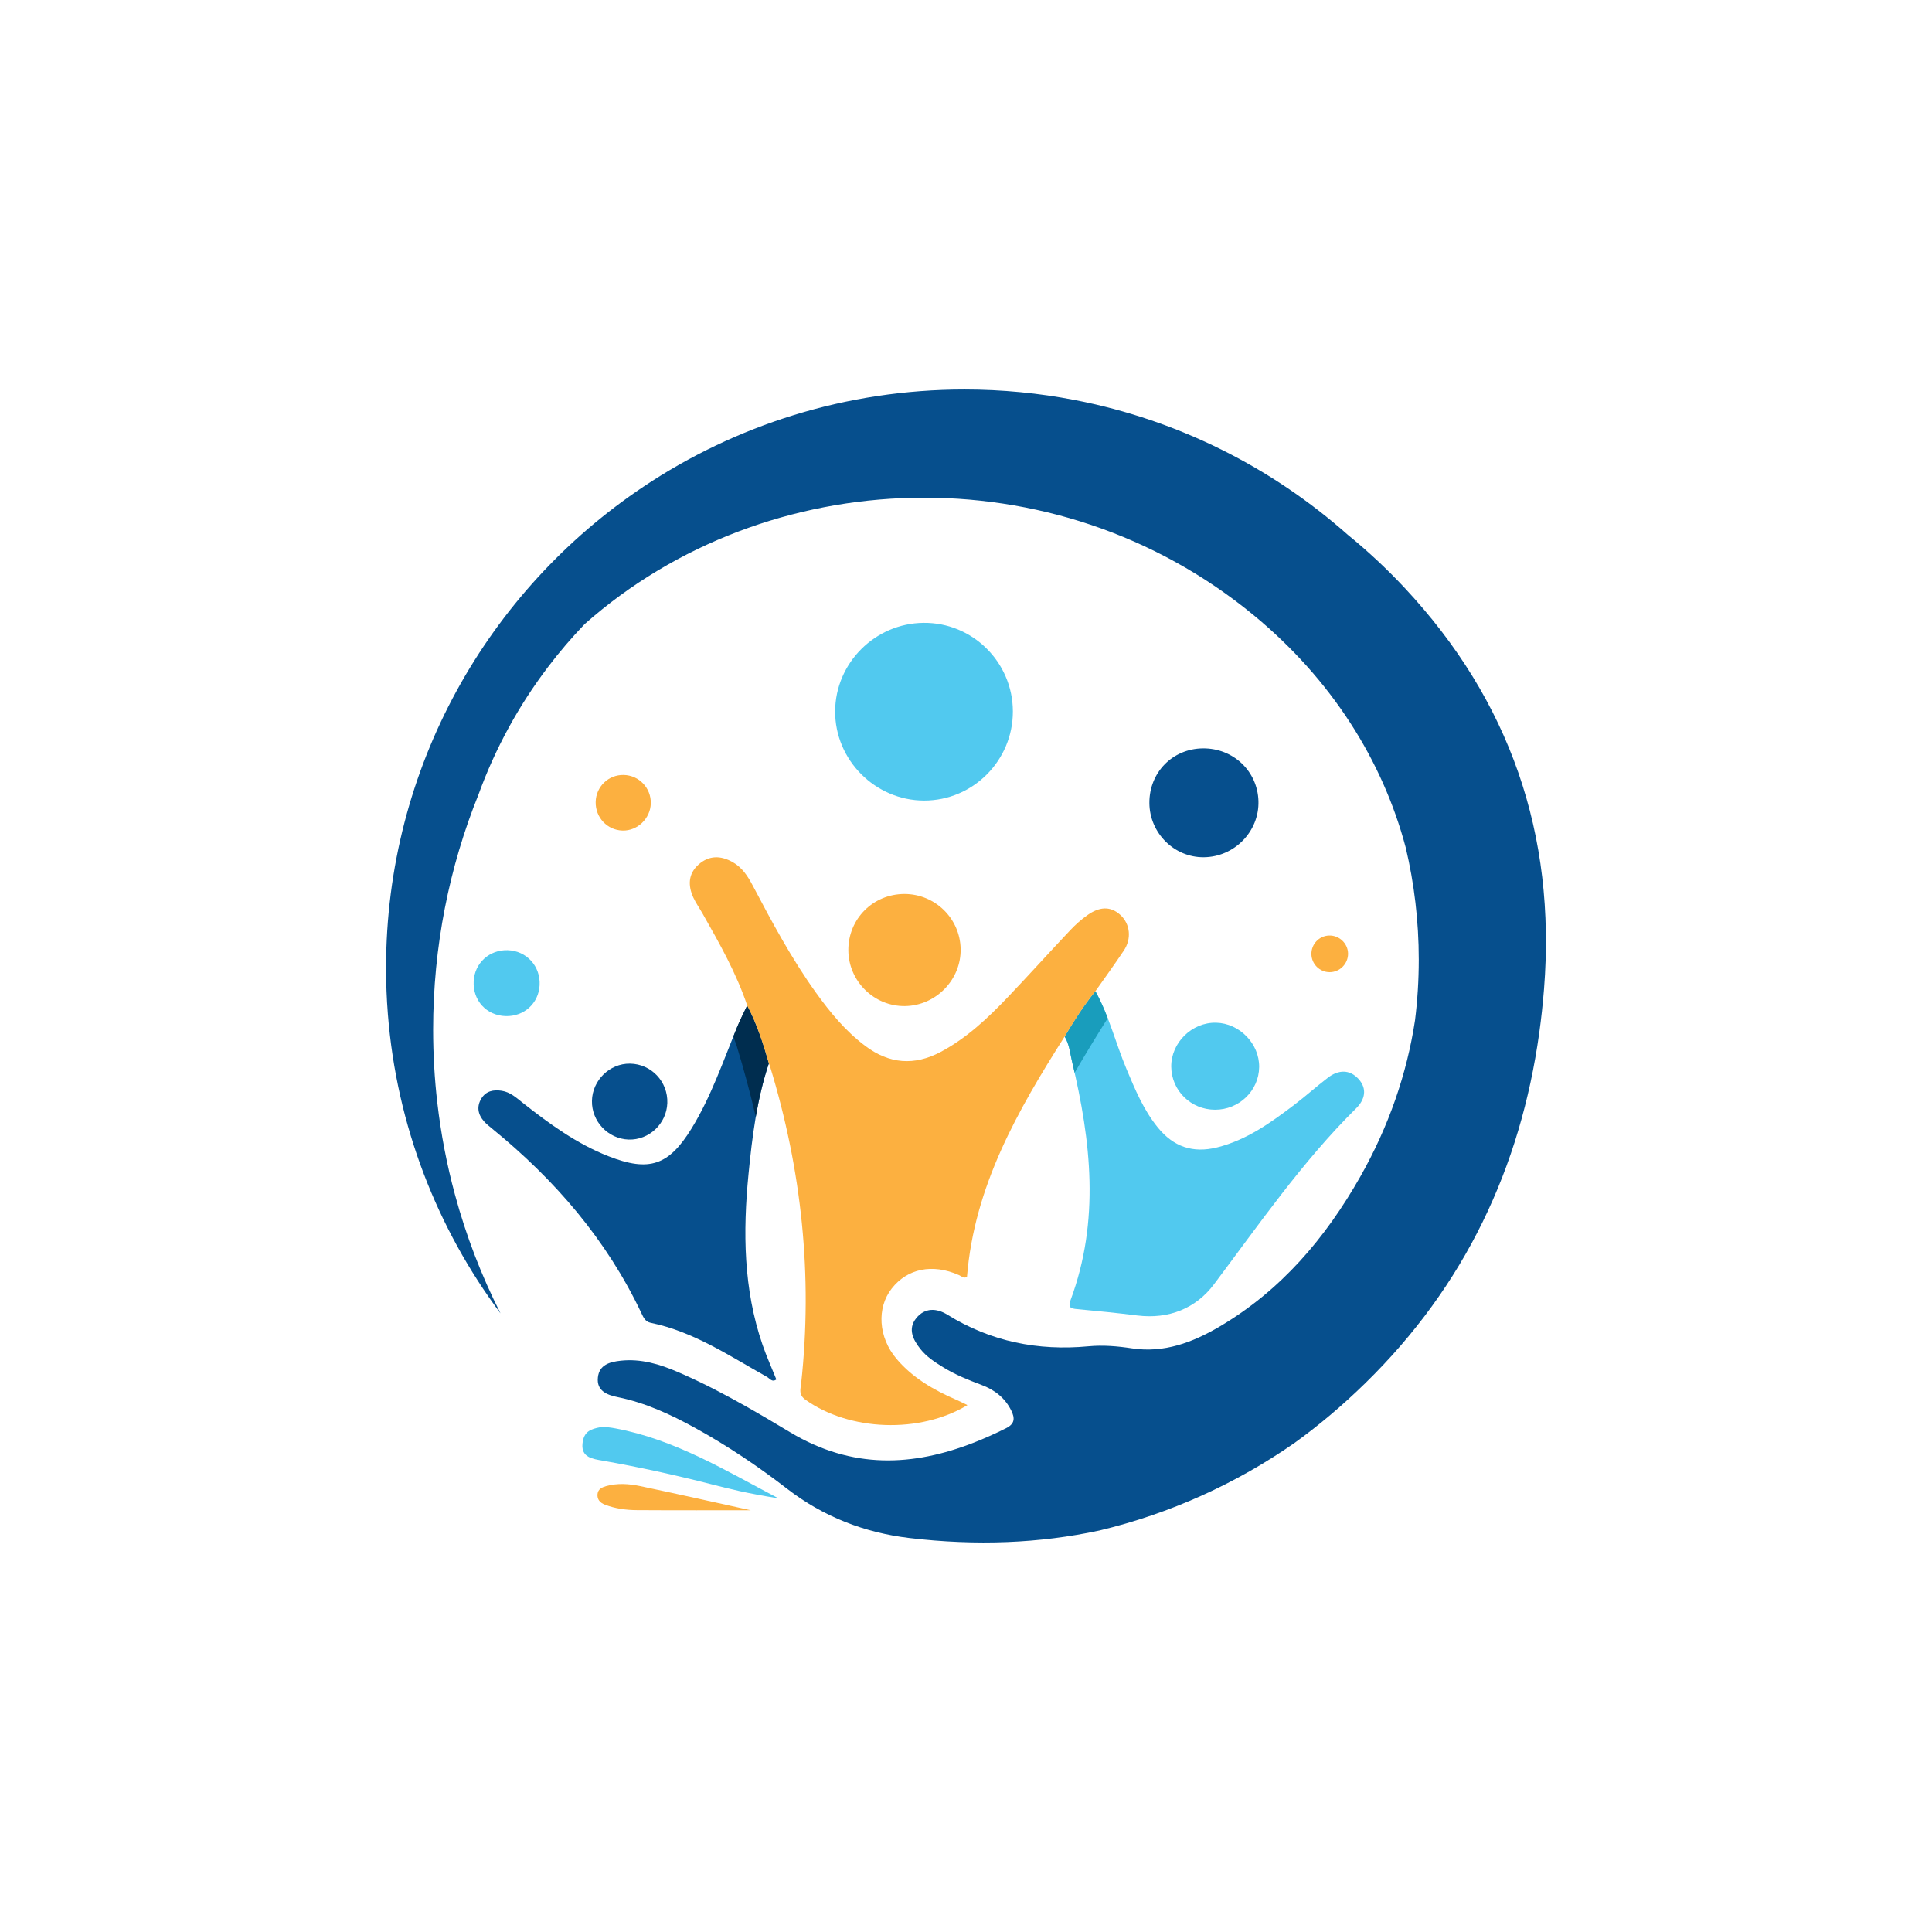 <?xml version="1.0" encoding="utf-8"?>
<!-- Generator: Adobe Illustrator 24.2.0, SVG Export Plug-In . SVG Version: 6.00 Build 0)  -->
<svg version="1.1" id="Layer_1" xmlns="http://www.w3.org/2000/svg" xmlns:xlink="http://www.w3.org/1999/xlink" x="0px" y="0px"
	 viewBox="0 0 1000 1000" style="enable-background:new 0 0 1000 1000;" xml:space="preserve">
<style type="text/css">
	.st0{fill:#FCB040;}
	.st1{fill:#51C9EF;}
	.st2{fill:#064F8D;}
	.st3{fill:#199DBC;}
	.st4{fill:#002D4F;}
</style>
<g>
	<path class="st0" d="M388.57,781.7c-17.32,0-38.14,0.08-58.96-0.06c-5.62-0.04-11.23-0.8-16.55-2.85
		c-2.46-0.95-4.07-2.68-3.78-5.49c0.26-2.55,2.36-3.51,4.43-4.09c5.82-1.63,11.8-1.23,17.55-0.03
		C351.64,773.46,371.96,778.05,388.57,781.7z"/>
	<path class="st1" d="M402.92,775.54c-16.69-2.68-24.81-4.77-35.09-7.39c-18.52-4.72-37.18-8.83-56.04-12.14
		c-4.96-0.87-10.97-1.59-10.3-8.71c0.6-6.47,4.4-7.69,9.42-8.61c1.8-0.33,5.73,0.29,7.54,0.63
		C349.25,745.04,375.49,761.1,402.92,775.54z"/>
	<path class="st2" d="M726.95,304.18c-9.21-9.85-19.01-18.97-29.31-27.36c-39.28-34.8-87.78-59.43-141.37-69.77
		c-18.48-3.57-37.55-5.44-57.07-5.44c-61.45,0-118.57,18.51-166.1,50.27C252.75,305.56,199.82,397.1,199.82,501
		c0,8.03,0.32,15.98,0.94,23.85c4.55,57.83,25.54,111.04,58.3,154.96c-9.85-19.48-17.8-40.07-23.6-61.56
		c-4.17-15.42-7.23-31.29-9.11-47.52c-1.43-12.39-2.16-25-2.16-37.77c0-43.1,8.36-84.24,23.55-121.9
		c8.66-23.82,20.82-45.95,35.87-65.78c5.91-7.8,12.28-15.25,19.06-22.31c94.2-83.43,243.52-89.26,346.3-4.49
		c40.07,33.05,66.64,75.01,78.63,120.23c4.41,18.62,6.75,38.04,6.75,58.01c0,10.63-0.66,21.1-1.94,31.39
		c-4.17,27.5-13.55,54.86-28.36,80.99c-18,31.74-41.09,58.92-72.97,77.64c-13.86,8.13-28.61,13.69-45.15,11.17
		c-7.48-1.14-15.01-1.78-22.46-1.08c-26.22,2.47-50.64-2.41-73.16-16.37c-5.54-3.44-11.61-3.65-16.03,1.78
		c-4.6,5.66-1.65,11.23,2.15,16.05c3.18,4.03,7.54,6.81,11.89,9.49c6.2,3.8,12.91,6.51,19.68,9.05c6.78,2.53,12.19,6.68,15.44,13.31
		c1.88,3.84,1.92,6.8-2.72,9.11c-5.56,2.78-11.12,5.28-16.68,7.45c-31.41,12.27-62.88,13.96-95.1-5.38
		c-7.62-4.58-15.27-9.13-23.03-13.5c-10.39-5.87-20.96-11.41-31.89-16.28c-1.04-0.47-2.08-0.92-3.13-1.37
		c-9.43-4.07-19.13-7.01-29.62-5.87c-5.63,0.61-11.1,2.08-11.81,8.67c-0.74,6.95,4.76,9.06,10.21,10.17
		c14.37,2.92,27.46,8.98,40.17,15.98c16.7,9.2,32.5,19.83,47.58,31.47c18.77,14.49,40.12,22.74,63.38,25.49
		c34.54,4.07,67.33,2.77,98.29-3.91c36.73-8.78,70.82-24.33,100.9-45.27c12.65-9.11,24.87-19.43,36.66-30.95
		c51.57-50.4,80.35-111.58,90.06-181.35c1.04-7.48,1.86-15.06,2.47-22.73C805.5,431.98,781.49,362.49,726.95,304.18z"/>
	<path class="st1" d="M551.05,536.51c4.87-8.12,9.9-16.14,15.94-23.46c7.04,12.73,10.48,26.9,16.06,40.22
		c4.46,10.64,8.86,21.26,16.25,30.34c8.11,9.96,18.1,13.42,30.72,10.27c15.28-3.82,27.61-12.74,39.8-21.96
		c5.98-4.53,11.56-9.57,17.52-14.13c5.37-4.11,11.21-4.43,15.88,0.74c4.52,5.01,3.3,10.6-1.24,15.08
		c-27.95,27.68-50.16,59.93-73.67,91.2c-9.35,12.44-23.38,18.1-39.65,16.08c-10.36-1.29-20.76-2.35-31.16-3.29
		c-3.35-0.3-4.8-0.85-3.36-4.72c15.23-41.01,10.6-82.21,0.75-123.39C553.83,545.11,553.49,540.49,551.05,536.51z"/>
	<path class="st2" d="M386.76,520.46c4.99,9.5,8.25,19.65,11.2,29.91c-6.22,18.65-8.65,38.04-10.54,57.44
		c-2.91,29.8-2.64,59.48,7.27,88.27c2.08,6.05,4.73,11.9,7.14,17.91c-2.18,1.69-3.45-0.53-4.86-1.31
		c-19.37-10.83-37.92-23.43-60.2-28c-2.78-0.57-3.73-2.77-4.77-4.97c-18.03-38.07-44.8-69.08-77.24-95.5
		c-1.45-1.18-2.95-2.36-4.19-3.75c-3.18-3.57-3.97-7.63-1.44-11.83c2.39-3.96,6.29-4.71,10.56-4.05c4.47,0.69,7.65,3.69,11.01,6.34
		c13.72,10.81,27.8,21.08,44.2,27.52c21.14,8.3,31.29,4.82,43.1-14.42c10.16-16.56,16.32-34.91,23.69-52.72
		C383.2,527.62,385.05,524.07,386.76,520.46z"/>
	<path class="st3" d="M573.36,526.99c-5.88,9.35-11.64,18.75-17.13,28.26c-0.44-1.92-0.88-3.84-1.34-5.76
		c-1.05-4.37-1.39-8.99-3.84-12.98c4.87-8.12,9.9-16.13,15.94-23.46C569.48,517.55,571.52,522.23,573.36,526.99z"/>
	<path class="st4" d="M397.95,550.37c-3.03,9.08-5.16,18.34-6.77,27.69c-2.89-12.46-6.24-24.88-10.03-37.24
		c-0.2-0.66-0.49-1.28-0.73-1.92c-0.25-0.89-0.51-1.77-0.77-2.65c0.66-1.65,1.33-3.3,2.01-4.94c1.52-3.68,3.38-7.23,5.08-10.84
		C391.74,529.96,395,540.11,397.95,550.37z"/>
	<path class="st0" d="M551.05,536.51c-24.37,38.38-46.77,77.56-50.54,124.42c-1.61,0.97-2.84-0.36-4.22-0.97
		c-13.63-6.02-26.62-3.4-34.74,6.99c-7.84,10.04-6.95,25.19,2.45,36.34c8.31,9.86,19.2,16.11,30.85,21.18
		c1.92,0.84,3.79,1.8,5.9,2.81c-24.74,14.91-61.01,13.44-83.78-2.72c-3.7-2.62-2.64-5.37-2.31-8.37
		c6.1-55.91,0.31-110.64-16.13-164.33c-0.16-0.51-0.38-1-0.57-1.5c-2.95-10.26-6.21-20.41-11.2-29.91
		c-5.65-16.85-14.4-32.2-23.1-47.57c-1.58-2.8-3.48-5.44-4.81-8.35c-2.79-6.14-2.66-12.17,2.62-16.95
		c5.45-4.93,11.62-4.85,17.85-1.29c4.87,2.78,7.75,7.25,10.28,12.05c9.99,18.97,20.12,37.86,32.65,55.33
		c7.36,10.27,15.35,19.98,25.55,27.66c12.4,9.34,25.37,10.44,39.12,3.13c13.46-7.16,24.35-17.47,34.73-28.35
		c10.92-11.45,21.5-23.21,32.37-34.71c2.75-2.91,5.8-5.62,9.08-7.9c5.52-3.83,11.39-4.95,16.88,0.15
		c5.03,4.67,5.79,12.27,1.72,18.35c-4.76,7.11-9.79,14.04-14.71,21.04C560.95,520.38,555.92,528.39,551.05,536.51z"/>
	<path class="st1" d="M524.26,368.19c0.07,25.43-20.63,46.23-45.97,46.18c-25.29-0.05-46.16-21.03-46.02-46.27
		c0.14-24.94,20.66-45.46,45.72-45.72C503.37,322.11,524.19,342.73,524.26,368.19z"/>
	<path class="st0" d="M439.1,491.83c-0.07-16.21,12.81-29.11,29.05-29.11c15.81,0,28.74,12.61,29.07,28.38
		c0.34,15.92-12.73,29.4-28.75,29.64C452.48,520.98,439.17,507.88,439.1,491.83z"/>
	<path class="st2" d="M622.54,387.36c15.76-0.19,28.37,11.75,28.83,27.28c0.46,15.7-12.41,28.93-28.3,29.07
		c-15.32,0.14-28.05-12.54-28.15-28.04C594.81,399.88,606.84,387.54,622.54,387.36z"/>
	<path class="st1" d="M628.87,574.39c-12.49-0.04-22.53-9.92-22.64-22.28c-0.11-12.43,10.72-23.05,23.22-22.76
		c12.15,0.28,22.43,10.87,22.29,22.95C651.6,564.54,641.36,574.43,628.87,574.39z"/>
	<path class="st0" d="M322.89,401.12c7.9,0.2,14.14,6.76,13.96,14.69c-0.18,7.84-6.9,14.31-14.64,14.09
		c-7.9-0.23-14.03-6.74-13.89-14.78C308.46,407.16,314.96,400.91,322.89,401.12z"/>
	<path class="st2" d="M306.39,569.81c0.19-10.63,9.16-19.41,19.68-19.28c11.02,0.14,19.73,9.33,19.33,20.41
		c-0.38,10.7-9.45,19.24-20.05,18.89C314.75,589.47,306.19,580.44,306.39,569.81z"/>
	<path class="st0" d="M678.78,493.9c-0.1-5.16,3.93-9.46,9.05-9.67c5.29-0.21,9.82,4.03,9.92,9.28c0.09,5.29-4.24,9.7-9.53,9.69
		C683.11,503.2,678.88,499.04,678.78,493.9z"/>
	<path class="st1" d="M262.7,491.82c9.82,0.25,17.16,8.29,16.6,18.18c-0.53,9.35-8.05,16.18-17.56,15.93
		c-9.93-0.26-17.12-8.13-16.56-18.11C245.7,498.47,253.25,491.58,262.7,491.82z"/>
</g>
</svg>
